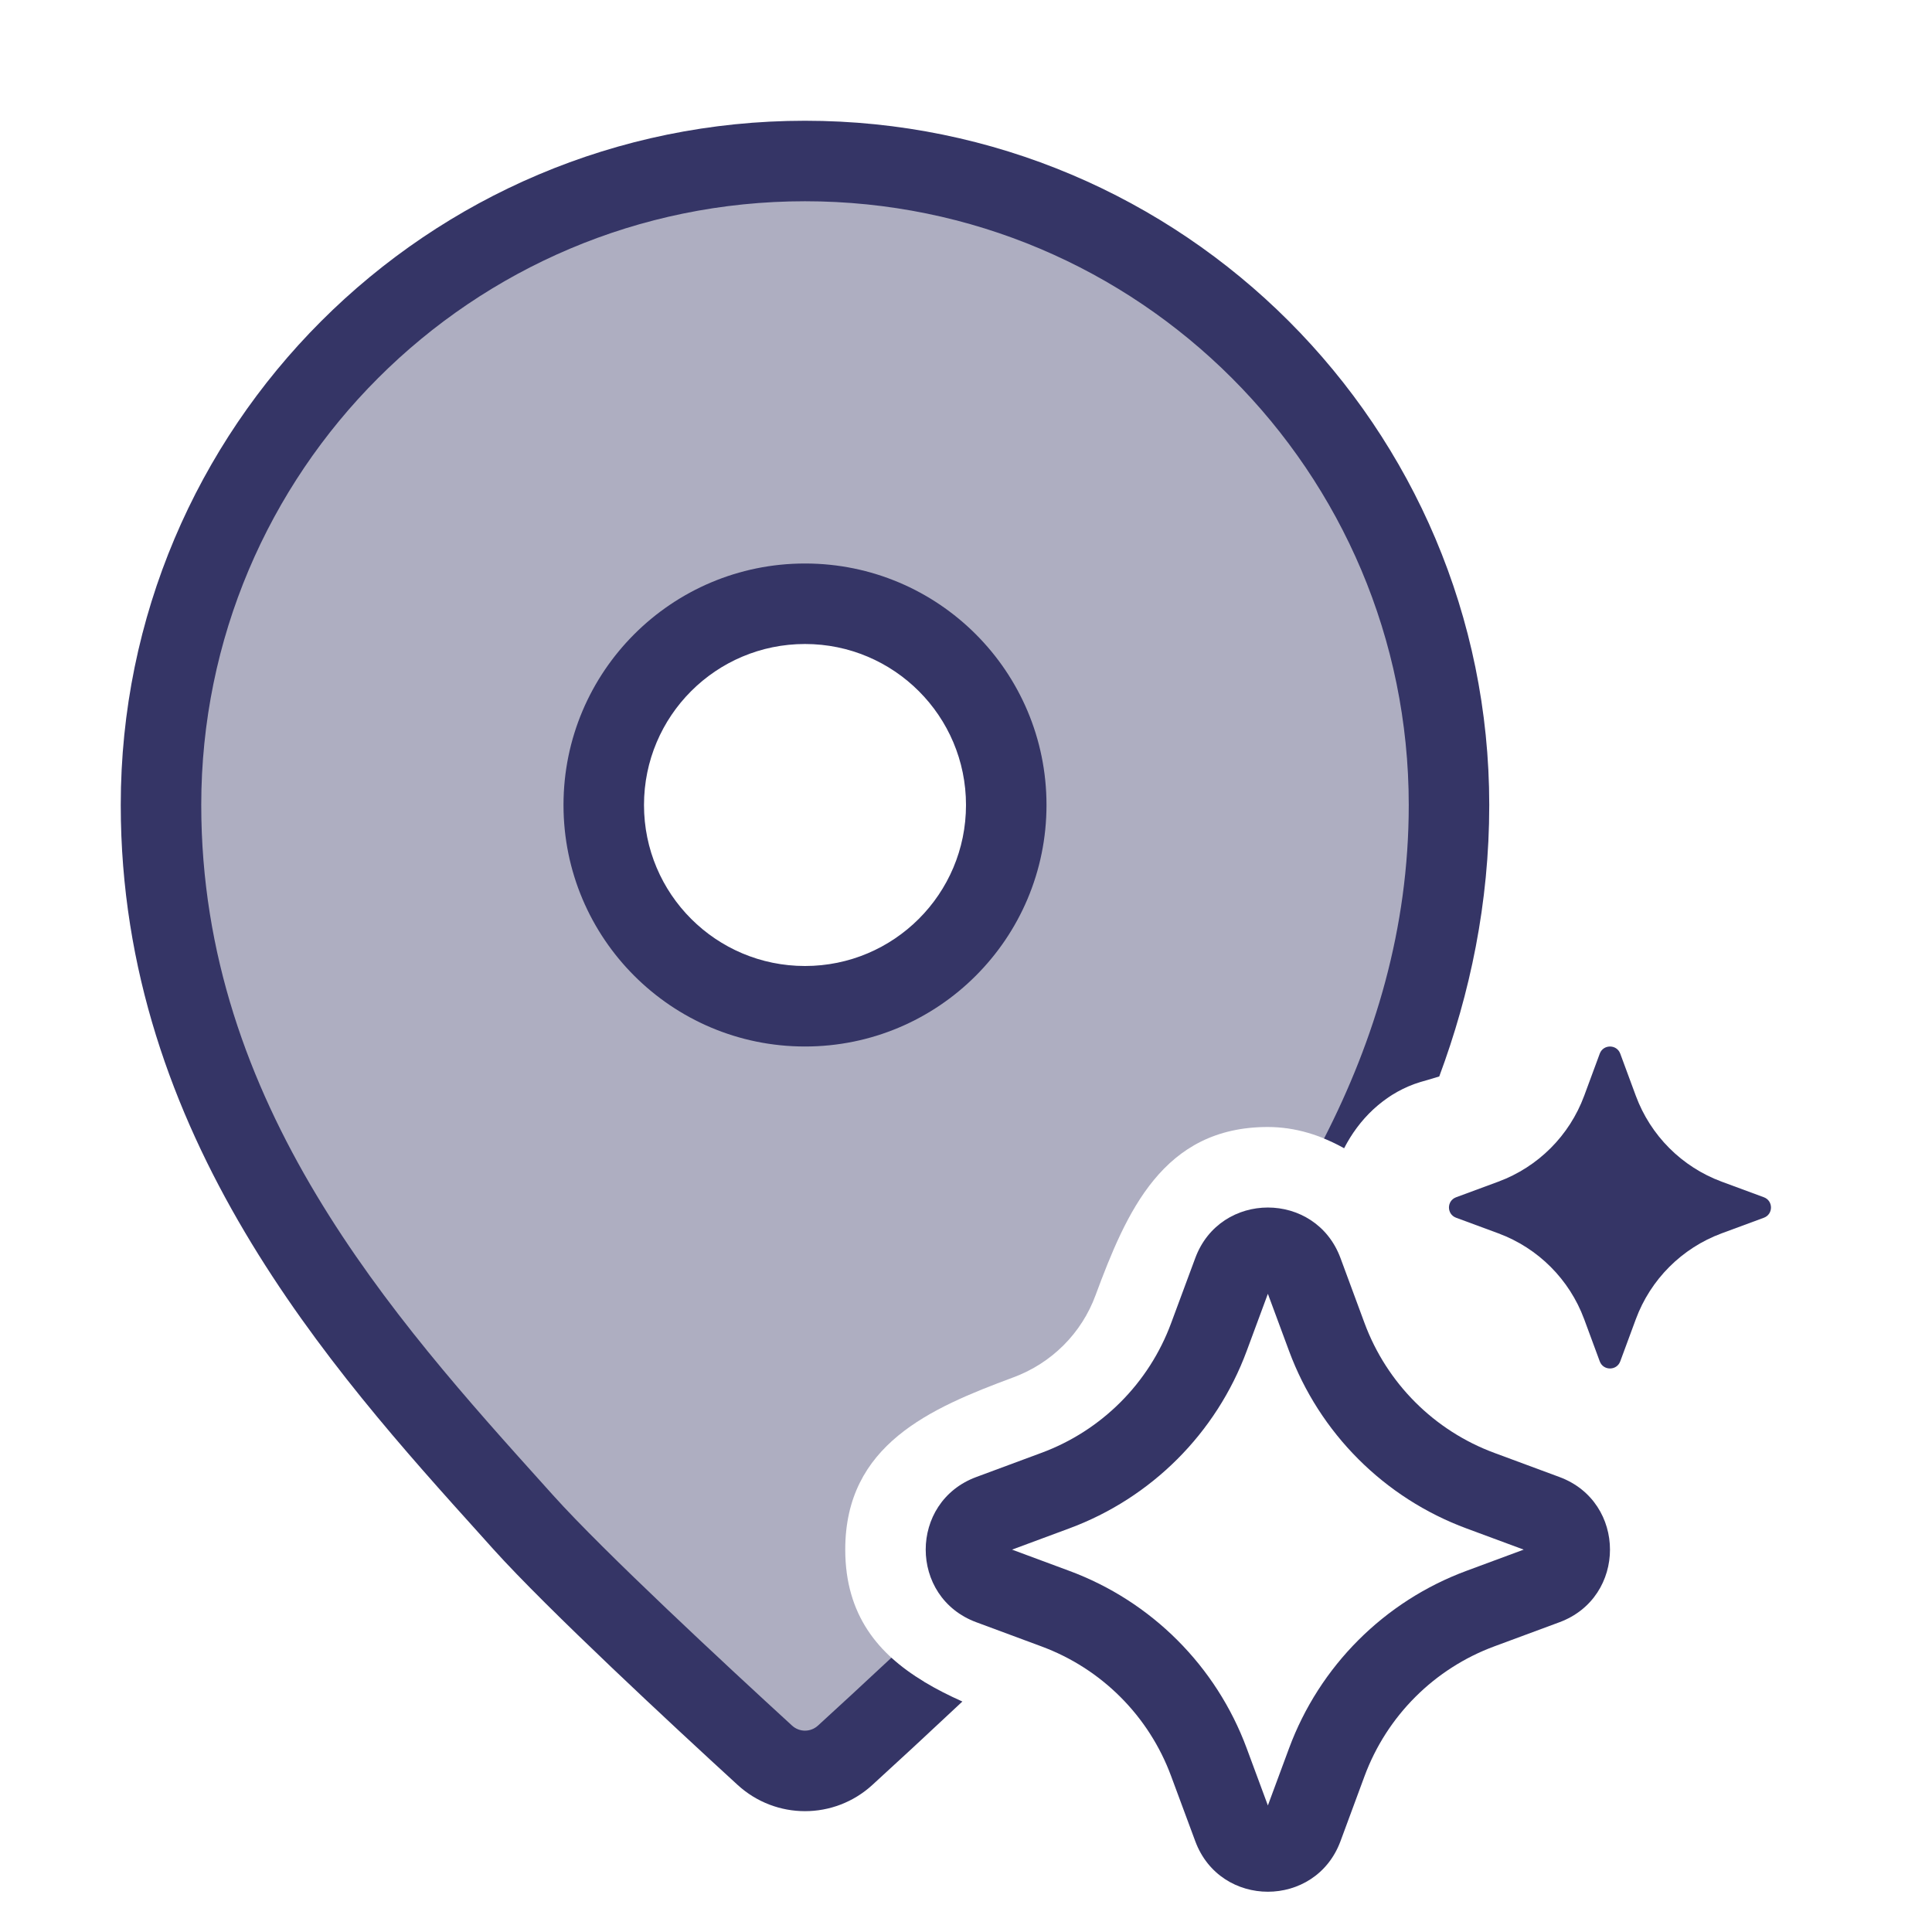 <svg width="24" height="24" viewBox="0 0 24 24" fill="none" xmlns="http://www.w3.org/2000/svg">
<path opacity="0.4" fill-rule="evenodd" clip-rule="evenodd" d="M11.483 20.894C10.917 20.553 10.5 20.069 10.5 19.249C10.5 17.947 11.554 17.494 12.586 17.111C13.063 16.935 13.436 16.563 13.61 16.088C13.993 15.056 14.446 14 15.749 14C16.095 14 16.412 14.104 16.697 14.263C16.824 14.015 17.005 13.798 17.235 13.64C17.701 12.543 18 11.332 18 10C18 5.582 14.418 2 10 2C5.582 2 2 5.582 2 10C2 13.915 4.5 16.69 6.378 18.774L6.5 18.91C7.152 19.635 8.699 21.07 9.5 21.804C9.783 22.064 10.216 22.064 10.5 21.804C10.766 21.561 11.114 21.24 11.483 20.894ZM12.5 10C12.5 11.381 11.381 12.5 10 12.5C8.619 12.5 7.5 11.381 7.5 10C7.5 8.619 8.619 7.5 10 7.5C11.381 7.5 12.5 8.619 12.5 10Z" fill="#353566"/>
<path d="M10 2.5C5.858 2.5 2.5 5.858 2.5 10C2.5 13.72 4.884 16.368 6.782 18.476L6.872 18.576C7.504 19.279 9.03 20.695 9.838 21.435C9.93 21.52 10.07 21.52 10.162 21.435C10.413 21.206 10.733 20.911 11.073 20.593C11.32 20.818 11.627 20.99 11.955 21.137C11.533 21.533 11.133 21.903 10.838 22.172C10.363 22.608 9.637 22.608 9.162 22.172C8.368 21.445 6.801 19.991 6.128 19.244L5.979 19.078C4.117 17.013 1.5 14.11 1.5 10C1.5 5.306 5.306 1.5 10 1.5C14.694 1.5 18.5 5.306 18.5 10C18.5 11.221 18.261 12.344 17.879 13.372C17.829 13.388 17.78 13.402 17.733 13.416C17.672 13.433 17.616 13.449 17.57 13.466C17.178 13.61 16.881 13.905 16.697 14.263C16.616 14.218 16.534 14.178 16.448 14.143C17.075 12.918 17.5 11.543 17.5 10C17.5 5.858 14.142 2.5 10 2.5Z" fill="#353566"/>
<path fill-rule="evenodd" clip-rule="evenodd" d="M7 10C7 8.343 8.343 7 10 7C11.657 7 13 8.343 13 10C13 11.657 11.657 13 10 13C8.343 13 7 11.657 7 10ZM10 8C8.895 8 8 8.895 8 10C8 11.105 8.895 12 10 12C11.104 12 12 11.105 12 10C12 8.895 11.104 8 10 8Z" fill="#353566"/>
<path fill-rule="evenodd" clip-rule="evenodd" d="M14.848 15.628C15.158 14.791 16.342 14.791 16.652 15.628L16.95 16.434C17.227 17.183 17.817 17.773 18.565 18.049L19.372 18.348C20.209 18.658 20.209 19.842 19.372 20.152L18.565 20.451C17.817 20.727 17.227 21.317 16.95 22.066L16.652 22.872C16.342 23.709 15.158 23.709 14.848 22.872L14.549 22.066C14.273 21.317 13.683 20.727 12.934 20.451L12.128 20.152C11.29 19.842 11.29 18.658 12.128 18.348L12.934 18.049C13.683 17.773 14.273 17.183 14.549 16.434L14.848 15.628ZM15.75 16.072L15.487 16.782C15.109 17.803 14.303 18.609 13.281 18.987L12.572 19.25L13.281 19.513C14.303 19.891 15.109 20.697 15.487 21.718L15.75 22.428L16.013 21.718C16.391 20.697 17.196 19.891 18.218 19.513L18.928 19.25L18.218 18.987C17.196 18.609 16.391 17.803 16.013 16.782L15.75 16.072Z" fill="#353566"/>
<path d="M20.127 13.088C20.083 12.971 19.917 12.971 19.873 13.088L19.679 13.613C19.496 14.107 19.107 14.496 18.613 14.679L18.088 14.873C17.97 14.917 17.97 15.083 18.088 15.127L18.613 15.321C19.107 15.504 19.496 15.893 19.679 16.387L19.873 16.912C19.917 17.029 20.083 17.029 20.127 16.912L20.321 16.387C20.504 15.893 20.893 15.504 21.387 15.321L21.912 15.127C22.029 15.083 22.029 14.917 21.912 14.873L21.387 14.679C20.893 14.496 20.504 14.107 20.321 13.613L20.127 13.088Z" fill="#353566"/>
</svg>
